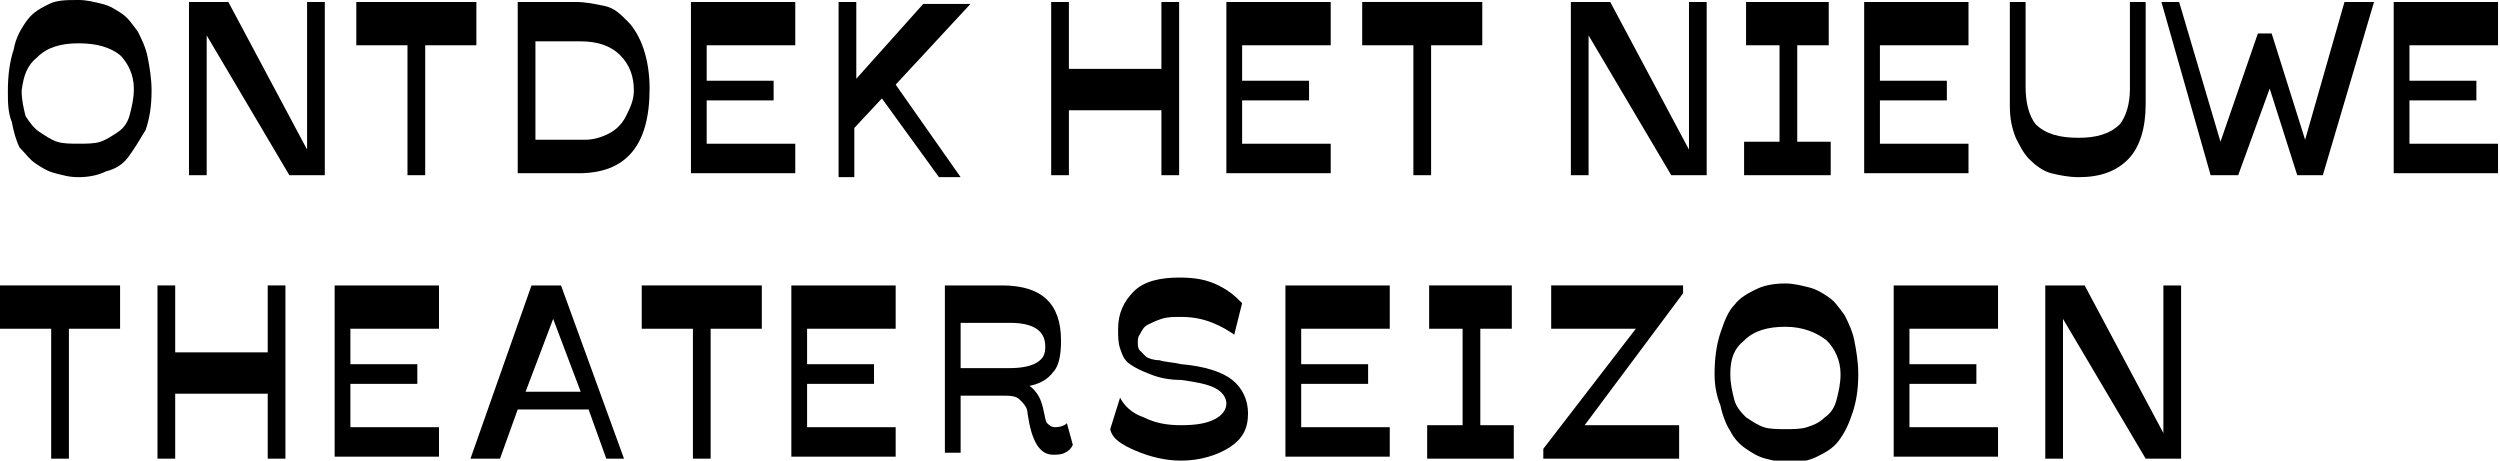 <?xml version="1.0" encoding="utf-8"?>
<!-- Generator: Adobe Illustrator 24.3.0, SVG Export Plug-In . SVG Version: 6.00 Build 0)  -->
<svg version="1.1" id="Laag_1" xmlns="http://www.w3.org/2000/svg" xmlns:xlink="http://www.w3.org/1999/xlink" x="0px" y="0px"
	 width="127px" height="23.4px" viewBox="0 0 127 23.4" style="enable-background:new 0 0 127 23.4;" xml:space="preserve">
<g>
	<path d="M0.4,4.6c0-0.8,0.1-1.5,0.3-2.1C0.8,1.9,1.1,1.4,1.4,1c0.3-0.4,0.7-0.6,1.1-0.8S3.4,0,4,0c0.4,0,0.8,0.1,1.2,0.2
		s0.7,0.3,1,0.5c0.3,0.2,0.5,0.5,0.8,0.9c0.2,0.4,0.4,0.8,0.5,1.3c0.1,0.5,0.2,1.1,0.2,1.7c0,0.8-0.1,1.4-0.3,2
		C7.1,7.1,6.8,7.6,6.5,8S5.8,8.6,5.4,8.7C5,8.9,4.5,9,4,9C3.5,9,3.2,8.9,2.8,8.8s-0.7-0.3-1-0.5C1.5,8.1,1.3,7.8,1,7.5
		C0.8,7.1,0.7,6.7,0.6,6.2C0.4,5.7,0.4,5.2,0.4,4.6z M1.1,4.6C1.1,4.6,1.1,4.6,1.1,4.6c0,0.5,0.1,0.9,0.2,1.3C1.5,6.2,1.7,6.5,2,6.7
		c0.3,0.2,0.6,0.4,0.9,0.5C3.2,7.3,3.6,7.3,4,7.3c0.4,0,0.8,0,1.1-0.1C5.4,7.1,5.7,6.9,6,6.7c0.3-0.2,0.5-0.5,0.6-0.9
		c0.1-0.4,0.2-0.8,0.2-1.3c0,0,0,0,0,0c0-0.7-0.3-1.3-0.7-1.7C5.6,2.4,4.9,2.2,4,2.2c-0.9,0-1.6,0.2-2.1,0.7
		C1.4,3.3,1.2,3.8,1.1,4.6z"/>
	<path d="M9.6,8.9V0.1h2l4,7.5V0.1h0.9v8.8h-1.8l-4.2-7.1v7.1H9.6z"/>
	<path d="M18.1,2.3V0.1h6.1v2.2h-2.6v6.6h-0.9V2.3H18.1z"/>
	<path d="M26.3,8.9V0.1h2.9c0.6,0,1,0.1,1.5,0.2s0.8,0.4,1.2,0.8c0.3,0.3,0.6,0.8,0.8,1.4c0.2,0.6,0.3,1.3,0.3,2
		c0,2.9-1.2,4.3-3.6,4.3H26.3z M27.2,7.1h2.5c0.4,0,0.8-0.1,1.2-0.3s0.7-0.5,0.9-0.9c0.2-0.4,0.4-0.8,0.4-1.3c0-0.7-0.2-1.3-0.7-1.8
		c-0.5-0.5-1.2-0.7-2-0.7h-2.3V7.1z"/>
	<path d="M35.1,8.9V0.1h5.3v2.2h-4.5v1.8h3.4v1h-3.4v2.2h4.5v1.5H35.1z"/>
	<path d="M42.6,8.9V0.1h0.9V4l3.4-3.8h2.4l-3.8,4.1l3.3,4.7h-1.1l-2.9-4l-1.4,1.5v2.5H42.6z"/>
	<path d="M53.4,8.9V0.1h0.9v3.4h4.7V0.1h0.9v8.8h-0.9V5.6h-4.7v3.3H53.4z"/>
	<path d="M62.3,8.9V0.1h5.3v2.2h-4.5v1.8h3.4v1h-3.4v2.2h4.5v1.5H62.3z"/>
	<path d="M69.2,2.3V0.1h6.1v2.2h-2.6v6.6h-0.9V2.3H69.2z"/>
	<path d="M79.8,8.9V0.1h2l4,7.5V0.1h0.9v8.8h-1.8l-4.2-7.1v7.1H79.8z"/>
	<path d="M88.6,8.9V7.2h1.8V2.3h-1.7V0.1h4.2v2.2h-1.6v4.9h1.7v1.7H88.6z"/>
	<path d="M94.7,8.9V0.1h5.3v2.2h-4.5v1.8h3.4v1h-3.4v2.2h4.5v1.5H94.7z"/>
	<path d="M102.1,5.4V0.1h0.8v4.3c0,0.9,0.2,1.5,0.5,1.9c0.5,0.5,1.2,0.7,2.2,0.7c0.9,0,1.6-0.2,2.1-0.7c0.3-0.4,0.5-1,0.5-1.8V0.1
		h0.8v5.2c0,1.2-0.3,2.2-0.9,2.8c-0.6,0.6-1.4,0.9-2.5,0.9c-0.5,0-1-0.1-1.4-0.2s-0.8-0.4-1.1-0.7c-0.3-0.3-0.5-0.7-0.7-1.1
		C102.2,6.5,102.1,6,102.1,5.4z"/>
	<path d="M109.8,0.1h0.9l2.1,7.1l1.9-5.5l0.7,0l1.7,5.4l2-7h1.5L118,8.9h-1.3l-1.4-4.4l-1.6,4.4h-1.4L109.8,0.1z"/>
	<path d="M121.6,8.9V0.1h5.3v2.2h-4.5v1.8h3.4v1h-3.4v2.2h4.5v1.5H121.6z"/>
	<path d="M0,16.7v-2.2h6.1v2.2H3.5v6.6H2.6v-6.6H0z"/>
	<path d="M8,23.3v-8.8h0.9v3.4h4.7v-3.4h0.9v8.8h-0.9V20H8.9v3.3H8z"/>
	<path d="M17,23.3v-8.8h5.3v2.2h-4.5v1.8h3.4v1h-3.4v2.2h4.5v1.5H17z"/>
	<path d="M23.9,23.3l3.1-8.8h1.5l3.2,8.8h-0.9l-0.9-2.5h-3.6l-0.9,2.5H23.9z M26.7,19.9h2.8l-1.4-3.7L26.7,19.9z"/>
	<path d="M32.6,16.7v-2.2h6.1v2.2h-2.6v6.6h-0.9v-6.6H32.6z"/>
	<path d="M40.2,23.3v-8.8h5.3v2.2h-4.5v1.8h3.4v1h-3.4v2.2h4.5v1.5H40.2z"/>
	<path d="M48,23.3v-8.8h2.9c2,0,3,0.9,3,2.8c0,0.7-0.1,1.3-0.4,1.6c-0.3,0.4-0.7,0.6-1.2,0.7c0.4,0.3,0.6,0.7,0.7,1.2
		c0.1,0.4,0.1,0.6,0.2,0.7c0.1,0.1,0.2,0.2,0.4,0.2c0.3,0,0.5-0.1,0.6-0.2l0.3,1.1c-0.1,0.2-0.2,0.3-0.4,0.4
		c-0.2,0.1-0.4,0.1-0.6,0.1c-0.7,0-1.1-0.7-1.3-2.1c0-0.3-0.2-0.5-0.4-0.7c-0.2-0.2-0.5-0.2-0.9-0.2h-2.1v2.9H48z M48.8,18.7h2.5
		c0.6,0,1.1-0.1,1.4-0.3c0.3-0.2,0.4-0.4,0.4-0.8c0-0.8-0.6-1.2-1.8-1.2h-2.5V18.7z"/>
	<path d="M56.4,21.8l0.5-1.6c0.2,0.4,0.6,0.8,1.2,1c0.6,0.3,1.2,0.4,1.9,0.4c0.8,0,1.3-0.1,1.7-0.3s0.6-0.5,0.6-0.8
		c0-0.3-0.2-0.6-0.6-0.8s-1-0.3-1.7-0.4c-0.6,0-1.1-0.1-1.6-0.3s-0.7-0.3-1-0.5s-0.4-0.5-0.5-0.8c-0.1-0.3-0.1-0.6-0.1-1
		c0-0.8,0.3-1.4,0.8-1.9s1.3-0.7,2.3-0.7c0.8,0,1.4,0.1,2,0.4s0.9,0.6,1.2,0.9l-0.4,1.6c-0.3-0.2-0.6-0.4-1.1-0.6
		c-0.5-0.2-1-0.3-1.6-0.3c-0.4,0-0.7,0-1,0.1c-0.3,0.1-0.5,0.2-0.7,0.3S58,16.8,57.9,17c-0.1,0.1-0.1,0.3-0.1,0.4
		c0,0.1,0,0.3,0.1,0.4s0.2,0.2,0.3,0.3s0.4,0.2,0.7,0.2c0.3,0.1,0.7,0.1,1.1,0.2c1.2,0.1,2.1,0.4,2.6,0.8c0.5,0.4,0.8,1,0.8,1.7
		c0,0,0,0,0,0c0,0.8-0.3,1.3-0.9,1.7S61,23.4,60,23.4c-0.8,0-1.6-0.2-2.3-0.5C57,22.6,56.5,22.3,56.4,21.8z"/>
	<path d="M65.3,23.3v-8.8h5.3v2.2h-4.5v1.8h3.4v1h-3.4v2.2h4.5v1.5H65.3z"/>
	<path d="M72.5,23.3v-1.7h1.8v-4.9h-1.7v-2.2h4.2v2.2h-1.6v4.9h1.7v1.7H72.5z"/>
	<path d="M78.4,23.3v-0.5l4.7-6.1h-4.3v-2.2h6.7v0.4l-5,6.7h4.8v1.7H78.4z"/>
	<path d="M87.1,19c0-0.8,0.1-1.5,0.3-2.1c0.2-0.6,0.4-1.1,0.7-1.4c0.3-0.4,0.7-0.6,1.1-0.8s0.9-0.3,1.5-0.3c0.4,0,0.8,0.1,1.2,0.2
		s0.7,0.3,1,0.5c0.3,0.2,0.5,0.5,0.8,0.9c0.2,0.4,0.4,0.8,0.5,1.3c0.1,0.5,0.2,1.1,0.2,1.7c0,0.8-0.1,1.4-0.3,2
		c-0.2,0.6-0.4,1-0.7,1.4c-0.3,0.4-0.7,0.6-1.1,0.8c-0.4,0.2-0.9,0.3-1.4,0.3c-0.4,0-0.8-0.1-1.2-0.2s-0.7-0.3-1-0.5
		c-0.3-0.2-0.6-0.5-0.8-0.9c-0.2-0.3-0.4-0.8-0.5-1.3C87.2,20.1,87.1,19.6,87.1,19z M87.9,19C87.9,19,87.9,19,87.9,19
		c0,0.5,0.1,0.9,0.2,1.3c0.1,0.4,0.4,0.7,0.6,0.9c0.3,0.2,0.6,0.4,0.9,0.5c0.3,0.1,0.7,0.1,1.1,0.1c0.4,0,0.8,0,1.1-0.1
		c0.3-0.1,0.6-0.2,0.9-0.5c0.3-0.2,0.5-0.5,0.6-0.9c0.1-0.4,0.2-0.8,0.2-1.3c0,0,0,0,0,0c0-0.7-0.3-1.3-0.7-1.7
		c-0.5-0.4-1.2-0.7-2.1-0.7c-0.9,0-1.6,0.2-2.1,0.7C88.1,17.7,87.9,18.2,87.9,19z"/>
	<path d="M96.2,23.3v-8.8h5.3v2.2H97v1.8h3.4v1H97v2.2h4.5v1.5H96.2z"/>
	<path d="M103.9,23.3v-8.8h2l4,7.5v-7.5h0.9v8.8H109l-4.2-7.1v7.1H103.9z"/>
</g>
</svg>
